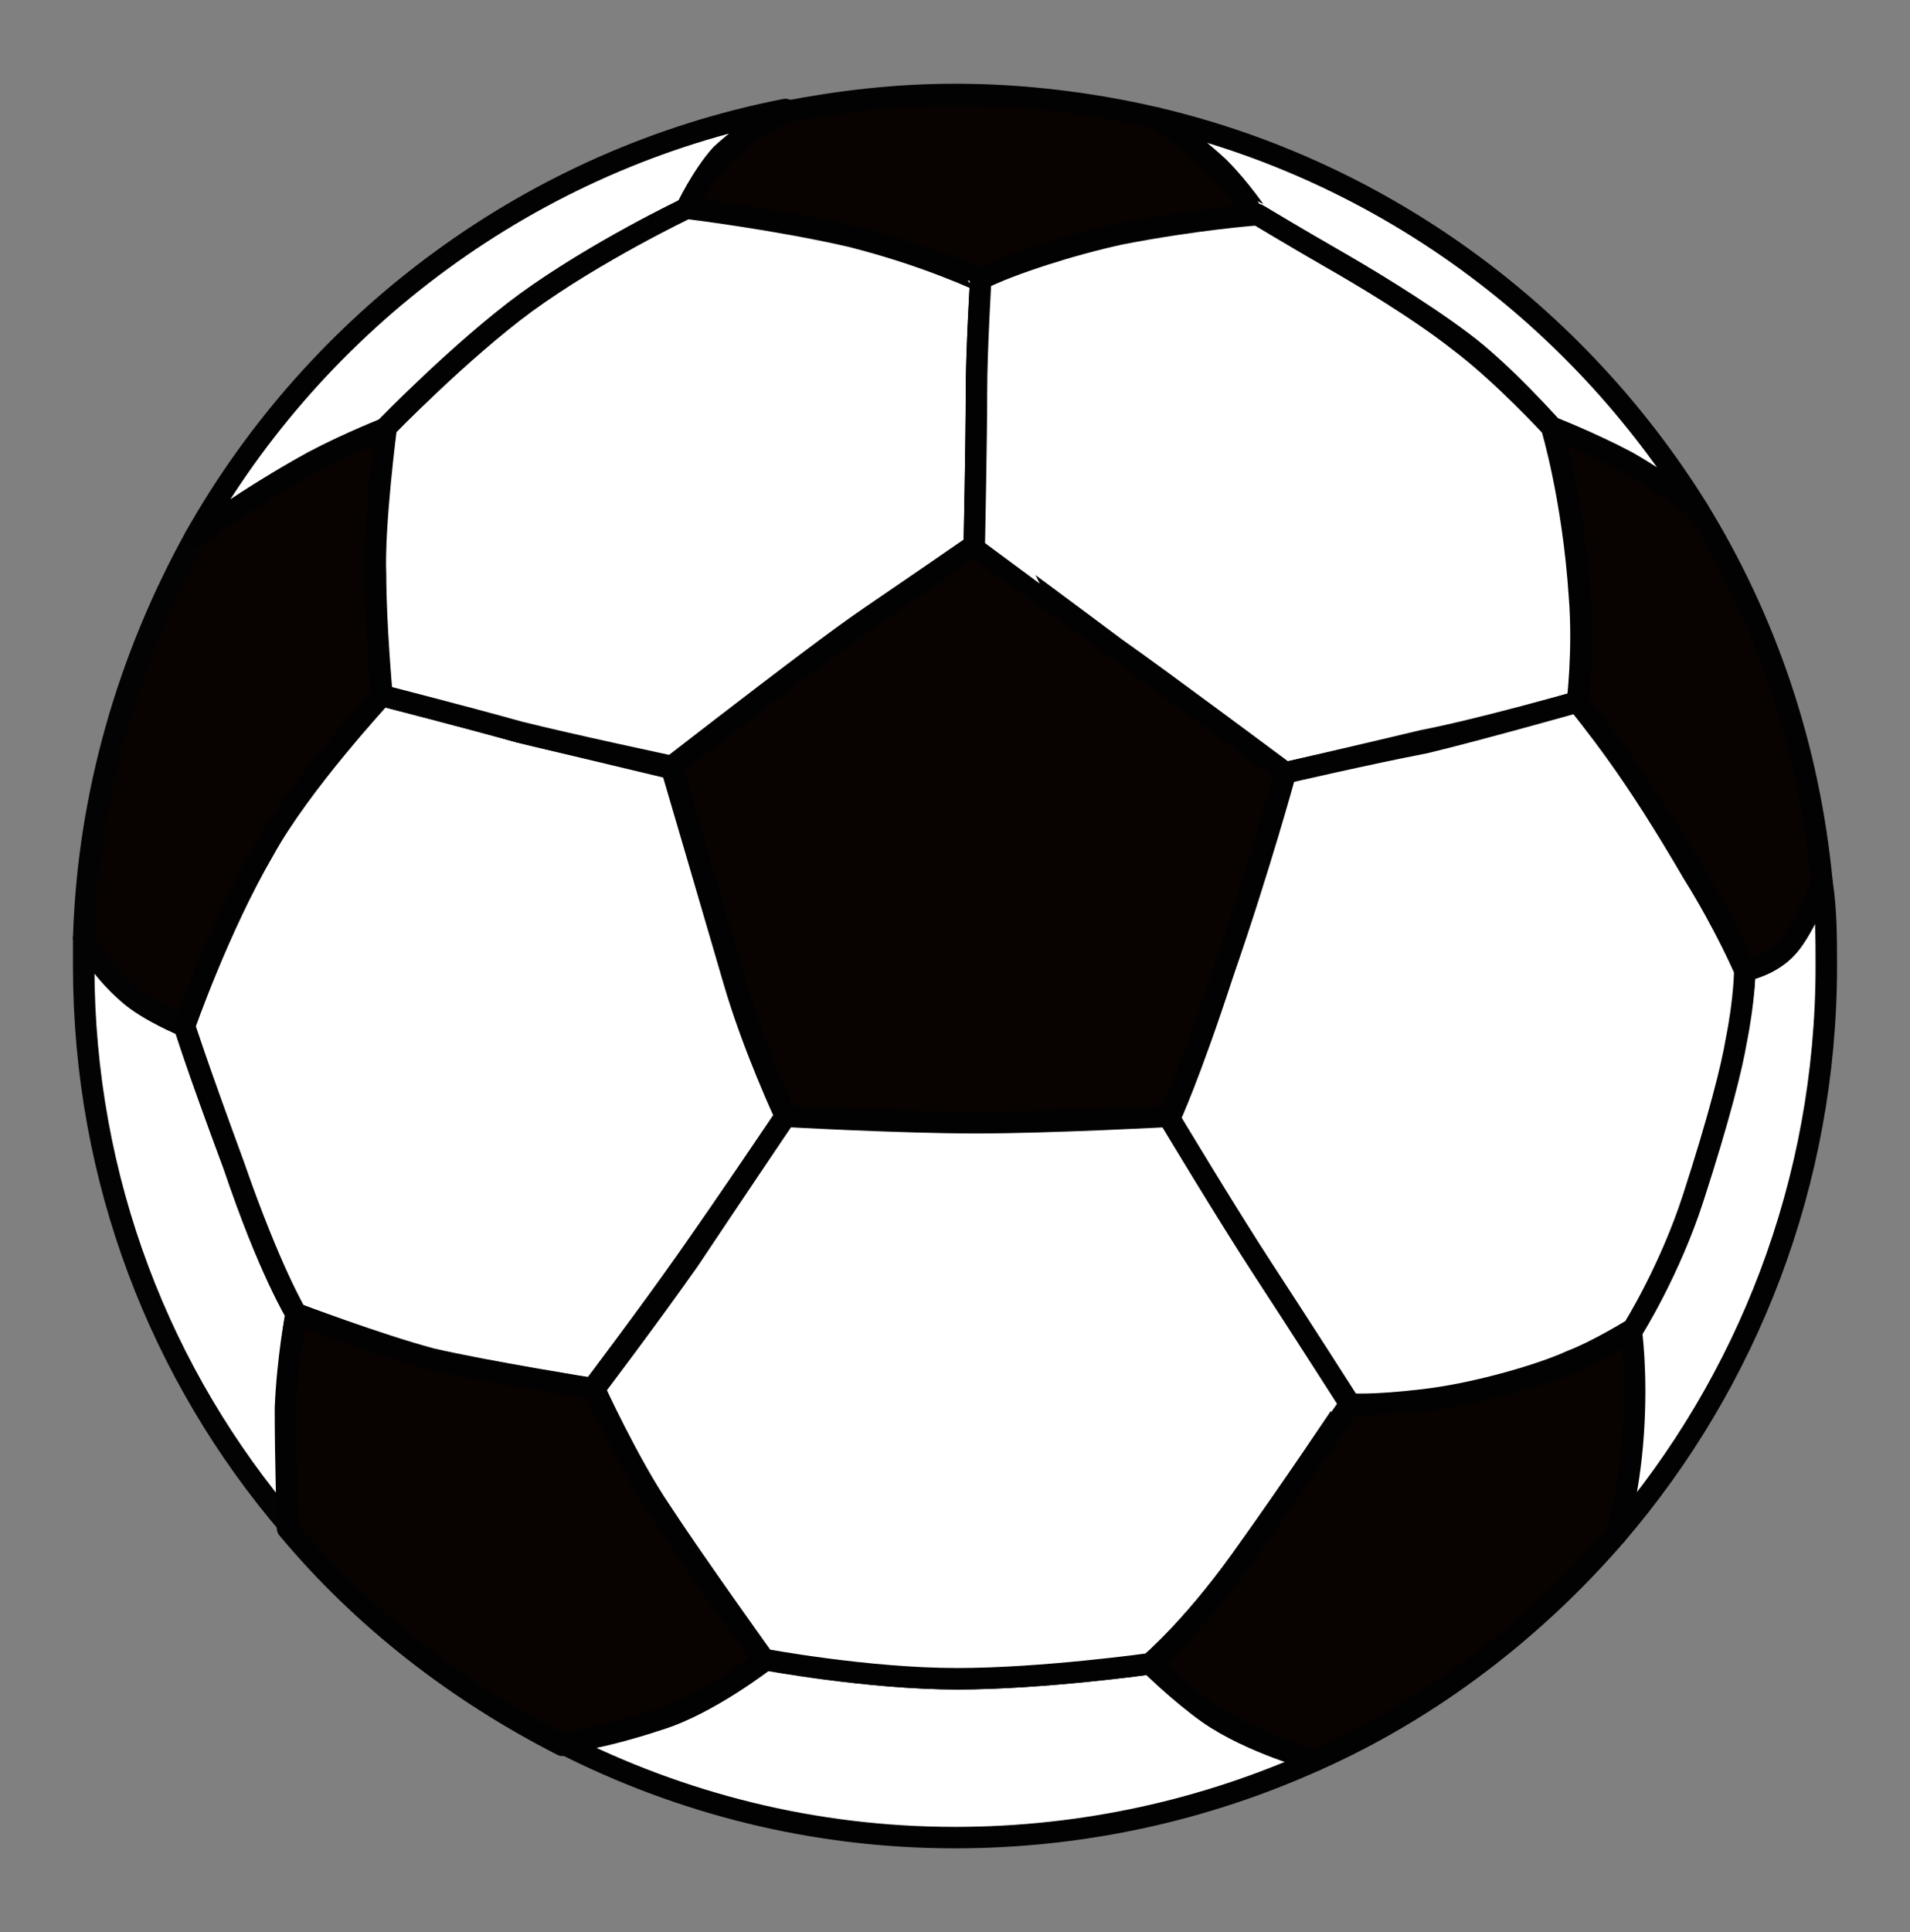 <?xml version="1.0" encoding="utf-8"?>
<!-- Generator: Adobe Illustrator 16.0.4, SVG Export Plug-In . SVG Version: 6.00 Build 0)  -->
<!DOCTYPE svg PUBLIC "-//W3C//DTD SVG 1.1//EN" "http://www.w3.org/Graphics/SVG/1.1/DTD/svg11.dtd">
<svg version="1.1" id="Ebene_1" xmlns:x="http://ns.adobe.com/Extensibility/1.0/" xmlns:i="http://ns.adobe.com/AdobeIllustrator/10.0/" xmlns:graph="http://ns.adobe.com/Graphs/1.0/"
	 xmlns="http://www.w3.org/2000/svg" xmlns:xlink="http://www.w3.org/1999/xlink" xmlns:a="http://ns.adobe.com/AdobeSVGViewerExtensions/3.0/"
	 x="0px" y="0px" width="8.9px" height="9px" viewBox="0 0 8.9 9" style="enable-background:new 0 0 8.9 9;" xml:space="preserve">
<rect x="0" y="0" width="8.9" height="9" fill="#808080" stroke="none"/>
<style type="text/css">
<![CDATA[
	.st0{fill:#080200;stroke:#020203;stroke-width:0.1;stroke-linecap:round;stroke-linejoin:round;stroke-miterlimit:3.864;}
	.st1{fill:#FFFFFF;stroke:#020203;stroke-width:0.1;stroke-linecap:round;stroke-linejoin:round;stroke-miterlimit:3.864;}
	.st2{fill:#080200;stroke:#030304;stroke-width:0.1;stroke-linecap:round;stroke-linejoin:round;stroke-miterlimit:3.864;}
	.st3{fill:#FFFFFF;stroke:#030304;stroke-width:0.1;stroke-linecap:round;stroke-linejoin:round;stroke-miterlimit:3.864;}
]]>
</style>
<g>
	<path class="st0" d="M5.99,3.6c0,0-0.6-0.44-0.79-0.58C5,2.87,4.53,2.54,4.53,2.54C3.98,2.93,4.07,2.86,3.77,3.08
		C3.53,3.25,3.13,3.57,3.13,3.57s0.2,0.68,0.29,0.99S3.66,5.2,3.66,5.2S4.2,5.23,4.55,5.23c0.34,0,0.9-0.03,0.9-0.03
		S5.54,5.02,5.7,4.53C5.87,4.04,5.99,3.6,5.99,3.6z"/>
	<path class="st2" d="M1.75,2.68c0,0.23,0.03,0.56,0.03,0.56S1.4,3.65,1.23,3.96C1.02,4.32,0.86,4.78,0.86,4.78S0.69,4.71,0.6,4.63
		C0.46,4.51,0.39,4.37,0.39,4.37C0.41,3.7,0.6,3.06,0.91,2.5c0,0,0.24-0.18,0.55-0.35C1.62,2.06,1.8,1.99,1.8,1.99
		S1.74,2.45,1.75,2.68z"/>
	<path class="st3" d="M1.38,6.12c0,0-0.04,0.21-0.04,0.44c0,0.24,0.01,0.55,0.01,0.55C0.75,6.41,0.39,5.5,0.39,4.5
		c0-0.04,0-0.09,0-0.13c0,0,0.07,0.14,0.21,0.26c0.09,0.08,0.26,0.15,0.26,0.15s0.05,0.17,0.23,0.65C1.25,5.91,1.38,6.12,1.38,6.12"
		/>
	<path class="st1" d="M0.86,4.78c0,0,0.16-0.46,0.37-0.82C1.4,3.65,1.78,3.24,1.78,3.24s0.39,0.1,0.64,0.17
		c0.25,0.06,0.71,0.17,0.71,0.17s0.2,0.68,0.29,0.99S3.66,5.2,3.66,5.2S3.39,5.6,3.2,5.87c-0.19,0.27-0.44,0.6-0.44,0.6
		s-0.5-0.08-0.76-0.14C1.75,6.26,1.38,6.12,1.38,6.12s-0.12-0.2-0.29-0.69C0.91,4.94,0.86,4.78,0.86,4.78"/>
	<path class="st0" d="M1.34,7.12c0.35,0.42,0.79,0.76,1.28,1.01c0,0,0.18-0.03,0.46-0.11C3.3,7.94,3.56,7.73,3.56,7.73
		S3.22,7.27,3.08,7.04C2.93,6.82,2.77,6.47,2.77,6.47s-0.5-0.08-0.76-0.14C1.75,6.26,1.38,6.12,1.38,6.12S1.34,6.32,1.33,6.56
		C1.33,6.8,1.34,7.12,1.34,7.12"/>
	<path class="st1" d="M2.62,8.12C3.17,8.4,3.79,8.56,4.45,8.56c0.6,0,1.17-0.13,1.68-0.36c0,0-0.3-0.08-0.5-0.22
		c-0.14-0.1-0.27-0.23-0.27-0.23s-0.5,0.07-0.9,0.07c-0.41,0-0.89-0.09-0.89-0.09S3.3,7.94,3.07,8.01C2.8,8.1,2.62,8.12,2.62,8.12z"
		/>
	<path class="st1" d="M3.56,7.73c0,0-0.33-0.46-0.48-0.69C2.93,6.82,2.77,6.47,2.77,6.47s0.25-0.33,0.44-0.6
		C3.39,5.6,3.66,5.2,3.66,5.2S4.2,5.23,4.55,5.23c0.34,0,0.9-0.03,0.9-0.03s0.27,0.45,0.44,0.71c0.17,0.26,0.4,0.62,0.4,0.62
		S6.01,6.95,5.78,7.27C5.55,7.59,5.36,7.75,5.36,7.75s-0.5,0.07-0.9,0.07C4.04,7.82,3.56,7.73,3.56,7.73z"/>
	<path class="st0" d="M7.61,6.19c0,0,0.03,0.2,0.01,0.49C7.59,6.96,7.53,7.15,7.53,7.15C7.15,7.59,6.67,7.96,6.13,8.2
		c0,0-0.3-0.08-0.5-0.22c-0.14-0.1-0.27-0.23-0.27-0.23s0.19-0.16,0.42-0.48c0.23-0.32,0.51-0.73,0.51-0.73s0.1,0.01,0.35-0.02
		c0.25-0.03,0.55-0.12,0.68-0.17C7.45,6.29,7.61,6.19,7.61,6.19z"/>
	<path class="st1" d="M8.13,4.52c0,0,0.12-0.02,0.2-0.11c0.08-0.09,0.16-0.3,0.16-0.3C8.51,4.24,8.51,4.37,8.51,4.5
		c0,1.01-0.37,1.94-0.98,2.65c0,0,0.06-0.18,0.08-0.47c0.02-0.29-0.01-0.49-0.01-0.49s0.17-0.27,0.28-0.61
		c0.12-0.37,0.18-0.61,0.2-0.73C8.13,4.65,8.13,4.52,8.13,4.52z"/>
	<path class="st0" d="M7.23,1.99c0,0,0.18,0.07,0.35,0.16s0.33,0.22,0.33,0.22c0.32,0.52,0.52,1.11,0.58,1.74
		c0,0-0.08,0.21-0.16,0.3c-0.08,0.09-0.2,0.11-0.2,0.11S8.04,4.31,7.9,4.07C7.75,3.83,7.64,3.66,7.54,3.52
		c-0.1-0.14-0.19-0.25-0.19-0.25s0.03-0.24,0.01-0.49C7.33,2.32,7.23,1.99,7.23,1.99z"/>
	<path class="st1" d="M7.58,2.15C7.41,2.06,7.23,1.99,7.23,1.99S7,1.73,6.81,1.59C6.61,1.44,6.34,1.28,6.2,1.2
		c-0.14-0.08-0.34-0.2-0.34-0.2S5.78,0.88,5.68,0.78C5.54,0.65,5.39,0.55,5.39,0.55C6.45,0.8,7.35,1.47,7.91,2.37
		C7.91,2.37,7.74,2.24,7.58,2.15z"/>
	<path class="st1" d="M0.91,2.5c0.57-1.01,1.57-1.76,2.75-1.99c0,0-0.16,0.08-0.3,0.21C3.27,0.82,3.2,0.97,3.2,0.97
		S2.72,1.28,2.5,1.45C2.27,1.61,1.81,1.99,1.81,1.99h0c0,0-0.18,0.07-0.35,0.16C1.15,2.32,0.91,2.5,0.91,2.5L0.91,2.5z"/>
	<path class="st0" d="M3.66,0.52c0.26-0.05,0.52-0.08,0.79-0.08c0.32,0,0.64,0.04,0.94,0.11h0c0,0,0.16,0.1,0.29,0.24
		c0.1,0.09,0.17,0.23,0.17,0.23l0,0c0,0-0.28,0.02-0.64,0.09C4.99,1.14,4.71,1.23,4.57,1.3c0,0-0.25-0.11-0.61-0.2
		C3.61,1.02,3.2,0.97,3.2,0.97s0.07-0.15,0.16-0.24C3.5,0.59,3.66,0.52,3.66,0.52"/>
	<path class="st1" d="M3.13,3.57c0,0,0.4-0.31,0.64-0.49c0.28-0.21,0.22-0.16,0.77-0.54c0,0,0.01-0.5,0.01-0.7
		c0-0.21,0.02-0.53,0.02-0.53S4.32,1.19,3.96,1.1C3.61,1.02,3.2,0.97,3.2,0.97S2.78,1.17,2.45,1.41c-0.3,0.22-0.65,0.58-0.65,0.58
		S1.74,2.45,1.75,2.68c0,0.23,0.03,0.56,0.03,0.56s0.39,0.1,0.64,0.17C2.66,3.47,3.13,3.57,3.13,3.57z"/>
	<path class="st1" d="M7.23,1.99c0,0-0.23-0.25-0.43-0.4C6.61,1.44,6.34,1.28,6.2,1.2c-0.14-0.08-0.34-0.2-0.34-0.2v0
		c0,0-0.28,0.02-0.64,0.09C4.99,1.14,4.71,1.23,4.57,1.3c0,0-0.02,0.33-0.02,0.53c0,0.21-0.01,0.7-0.01,0.7S5,2.87,5.2,3.02
		C5.4,3.16,5.99,3.6,5.99,3.6s0.39-0.09,0.64-0.15C6.89,3.4,7.35,3.27,7.35,3.27s0.03-0.24,0.01-0.49C7.33,2.32,7.23,1.99,7.23,1.99
		z"/>
	<path class="st1" d="M8.13,4.52c0,0-0.09-0.21-0.24-0.45C7.75,3.83,7.64,3.66,7.54,3.52c-0.1-0.14-0.19-0.25-0.19-0.25
		S6.89,3.4,6.64,3.46C6.38,3.51,5.99,3.6,5.99,3.6S5.87,4.04,5.7,4.53C5.54,5.02,5.45,5.21,5.45,5.21s0.27,0.45,0.44,0.71
		c0.17,0.26,0.4,0.62,0.4,0.62l0,0c0,0,0.1,0.01,0.35-0.02c0.25-0.03,0.55-0.12,0.68-0.18c0.13-0.05,0.29-0.15,0.29-0.15v0
		c0,0,0.17-0.27,0.28-0.61c0.12-0.37,0.18-0.61,0.2-0.73C8.13,4.65,8.13,4.52,8.13,4.52z"/>
</g>
</svg>
